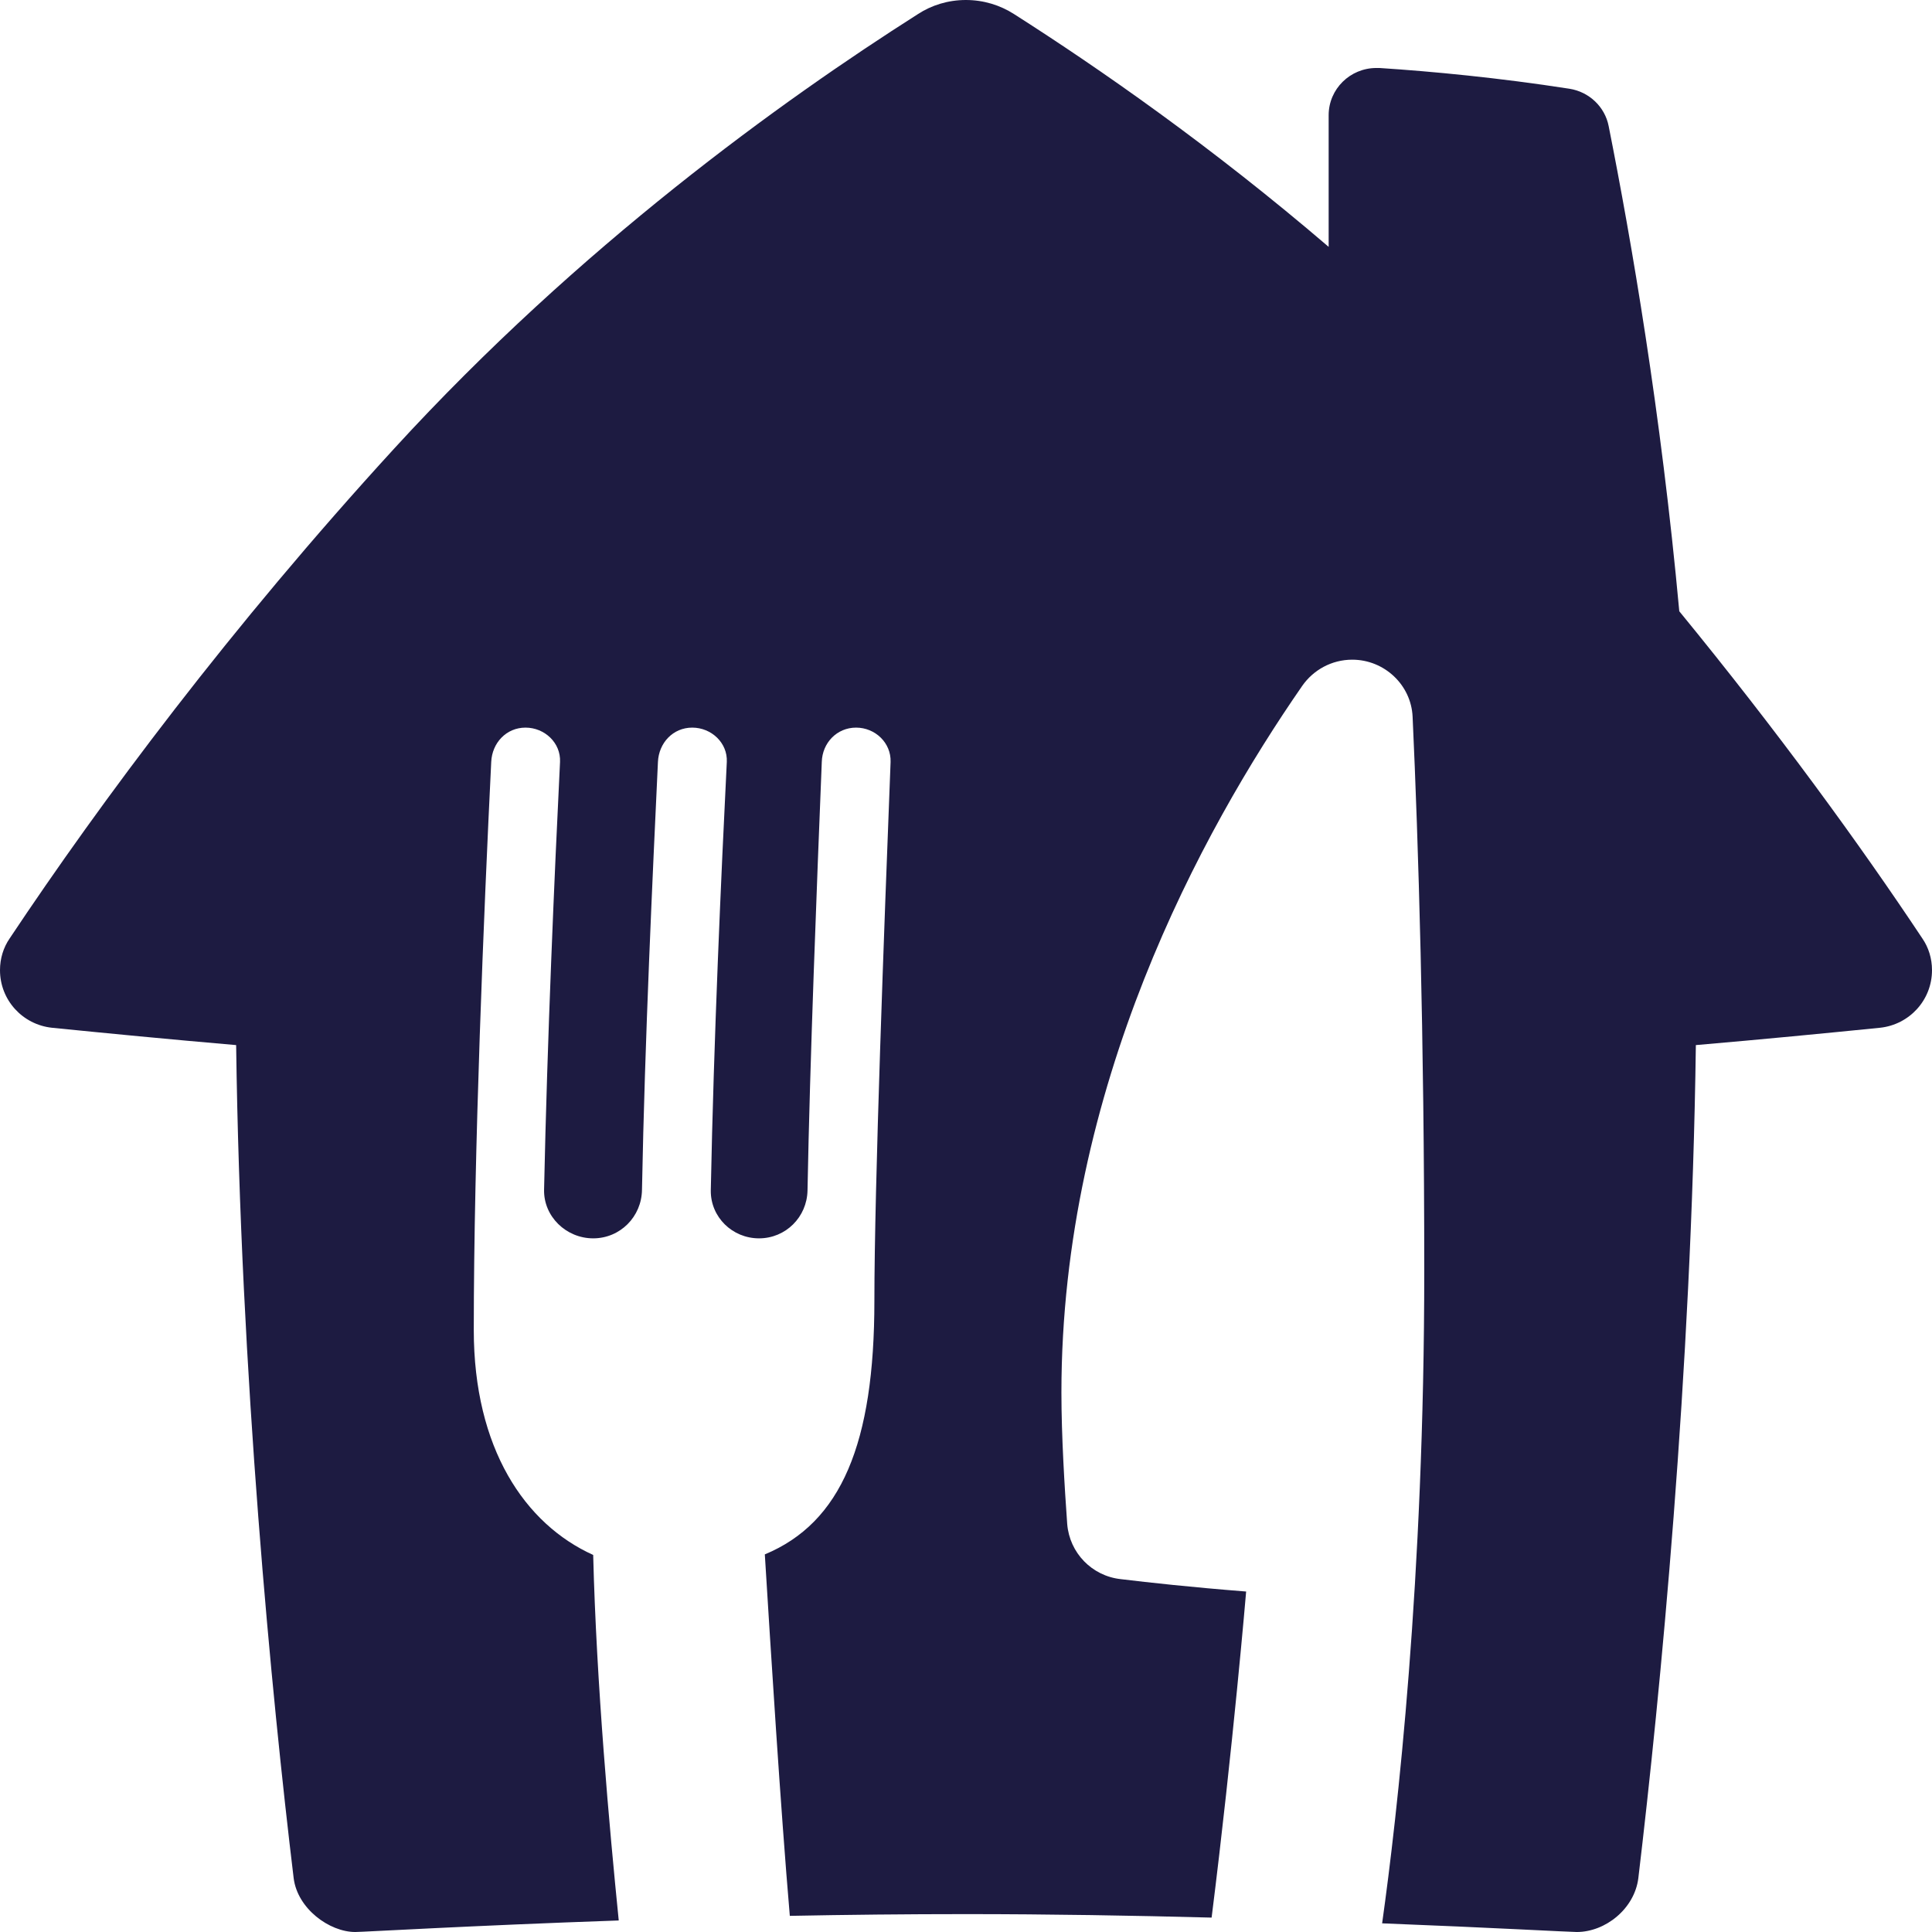 <svg width="31" height="31" viewBox="0 0 31 31" fill="none" xmlns="http://www.w3.org/2000/svg">
<path fill-rule="evenodd" clip-rule="evenodd" d="M31 15.567C31 16.048 30.636 16.441 30.166 16.491C29.289 16.579 28.292 16.676 27.211 16.769C27.141 22.047 26.637 27.21 26.288 30.136C26.227 30.626 25.761 31 25.3 31C25.183 31 23.962 30.931 22.177 30.861C22.419 29.137 22.853 25.338 22.853 20.388C22.853 16.607 22.759 13.515 22.666 11.5C22.643 10.991 22.214 10.585 21.697 10.585C21.366 10.585 21.072 10.751 20.895 11.005C19.278 13.339 17.031 17.453 17.031 22.343C17.031 23.041 17.082 23.868 17.124 24.455C17.162 24.917 17.52 25.287 17.982 25.338C18.439 25.393 19.105 25.467 19.995 25.537C19.995 25.537 19.786 28.023 19.441 30.769C18.192 30.736 16.845 30.713 15.498 30.713C14.542 30.713 13.591 30.723 12.673 30.741C12.524 29.003 12.366 26.461 12.272 24.941C13.498 24.432 14.03 23.161 14.03 20.873C14.03 19.052 14.188 14.846 14.29 12.225C14.3 11.92 14.043 11.675 13.736 11.675C13.428 11.675 13.195 11.92 13.186 12.225C13.107 14.194 12.995 17.028 12.957 19.103C12.948 19.528 12.608 19.87 12.179 19.87C11.75 19.87 11.401 19.528 11.405 19.103C11.452 16.686 11.573 14.014 11.662 12.225C11.676 11.92 11.415 11.675 11.107 11.675C10.799 11.675 10.571 11.92 10.557 12.225C10.473 14.019 10.347 16.676 10.301 19.089C10.296 19.523 9.951 19.87 9.518 19.87C9.084 19.87 8.721 19.519 8.73 19.089C8.781 16.676 8.898 14.009 8.986 12.225C9 11.92 8.739 11.675 8.432 11.675C8.124 11.675 7.896 11.92 7.882 12.225C7.765 14.606 7.602 18.502 7.602 21.34C7.602 23.24 8.422 24.455 9.518 24.95C9.569 27.011 9.779 29.336 9.928 30.815C7.546 30.898 5.826 31 5.7 31C5.286 31 4.773 30.626 4.712 30.136C4.358 27.21 3.859 22.047 3.789 16.769C2.708 16.676 1.711 16.579 0.834 16.491C0.364 16.441 0 16.048 0 15.567C0 15.377 0.056 15.202 0.154 15.059C1.617 12.863 3.705 10.058 6.33 7.192C9.303 3.947 12.547 1.613 14.729 0.226C14.948 0.083 15.213 0 15.498 0C15.782 0 16.048 0.083 16.271 0.226C17.642 1.1 19.436 2.348 21.319 3.961V1.849C21.319 1.428 21.664 1.091 22.084 1.091H22.135C22.979 1.146 24.05 1.248 25.183 1.424C25.5 1.474 25.752 1.715 25.812 2.024C26.176 3.855 26.651 6.61 26.945 9.808C28.52 11.731 29.835 13.538 30.846 15.059C30.944 15.202 31 15.377 31 15.567Z" fill="#1D1B41"/>
</svg>
